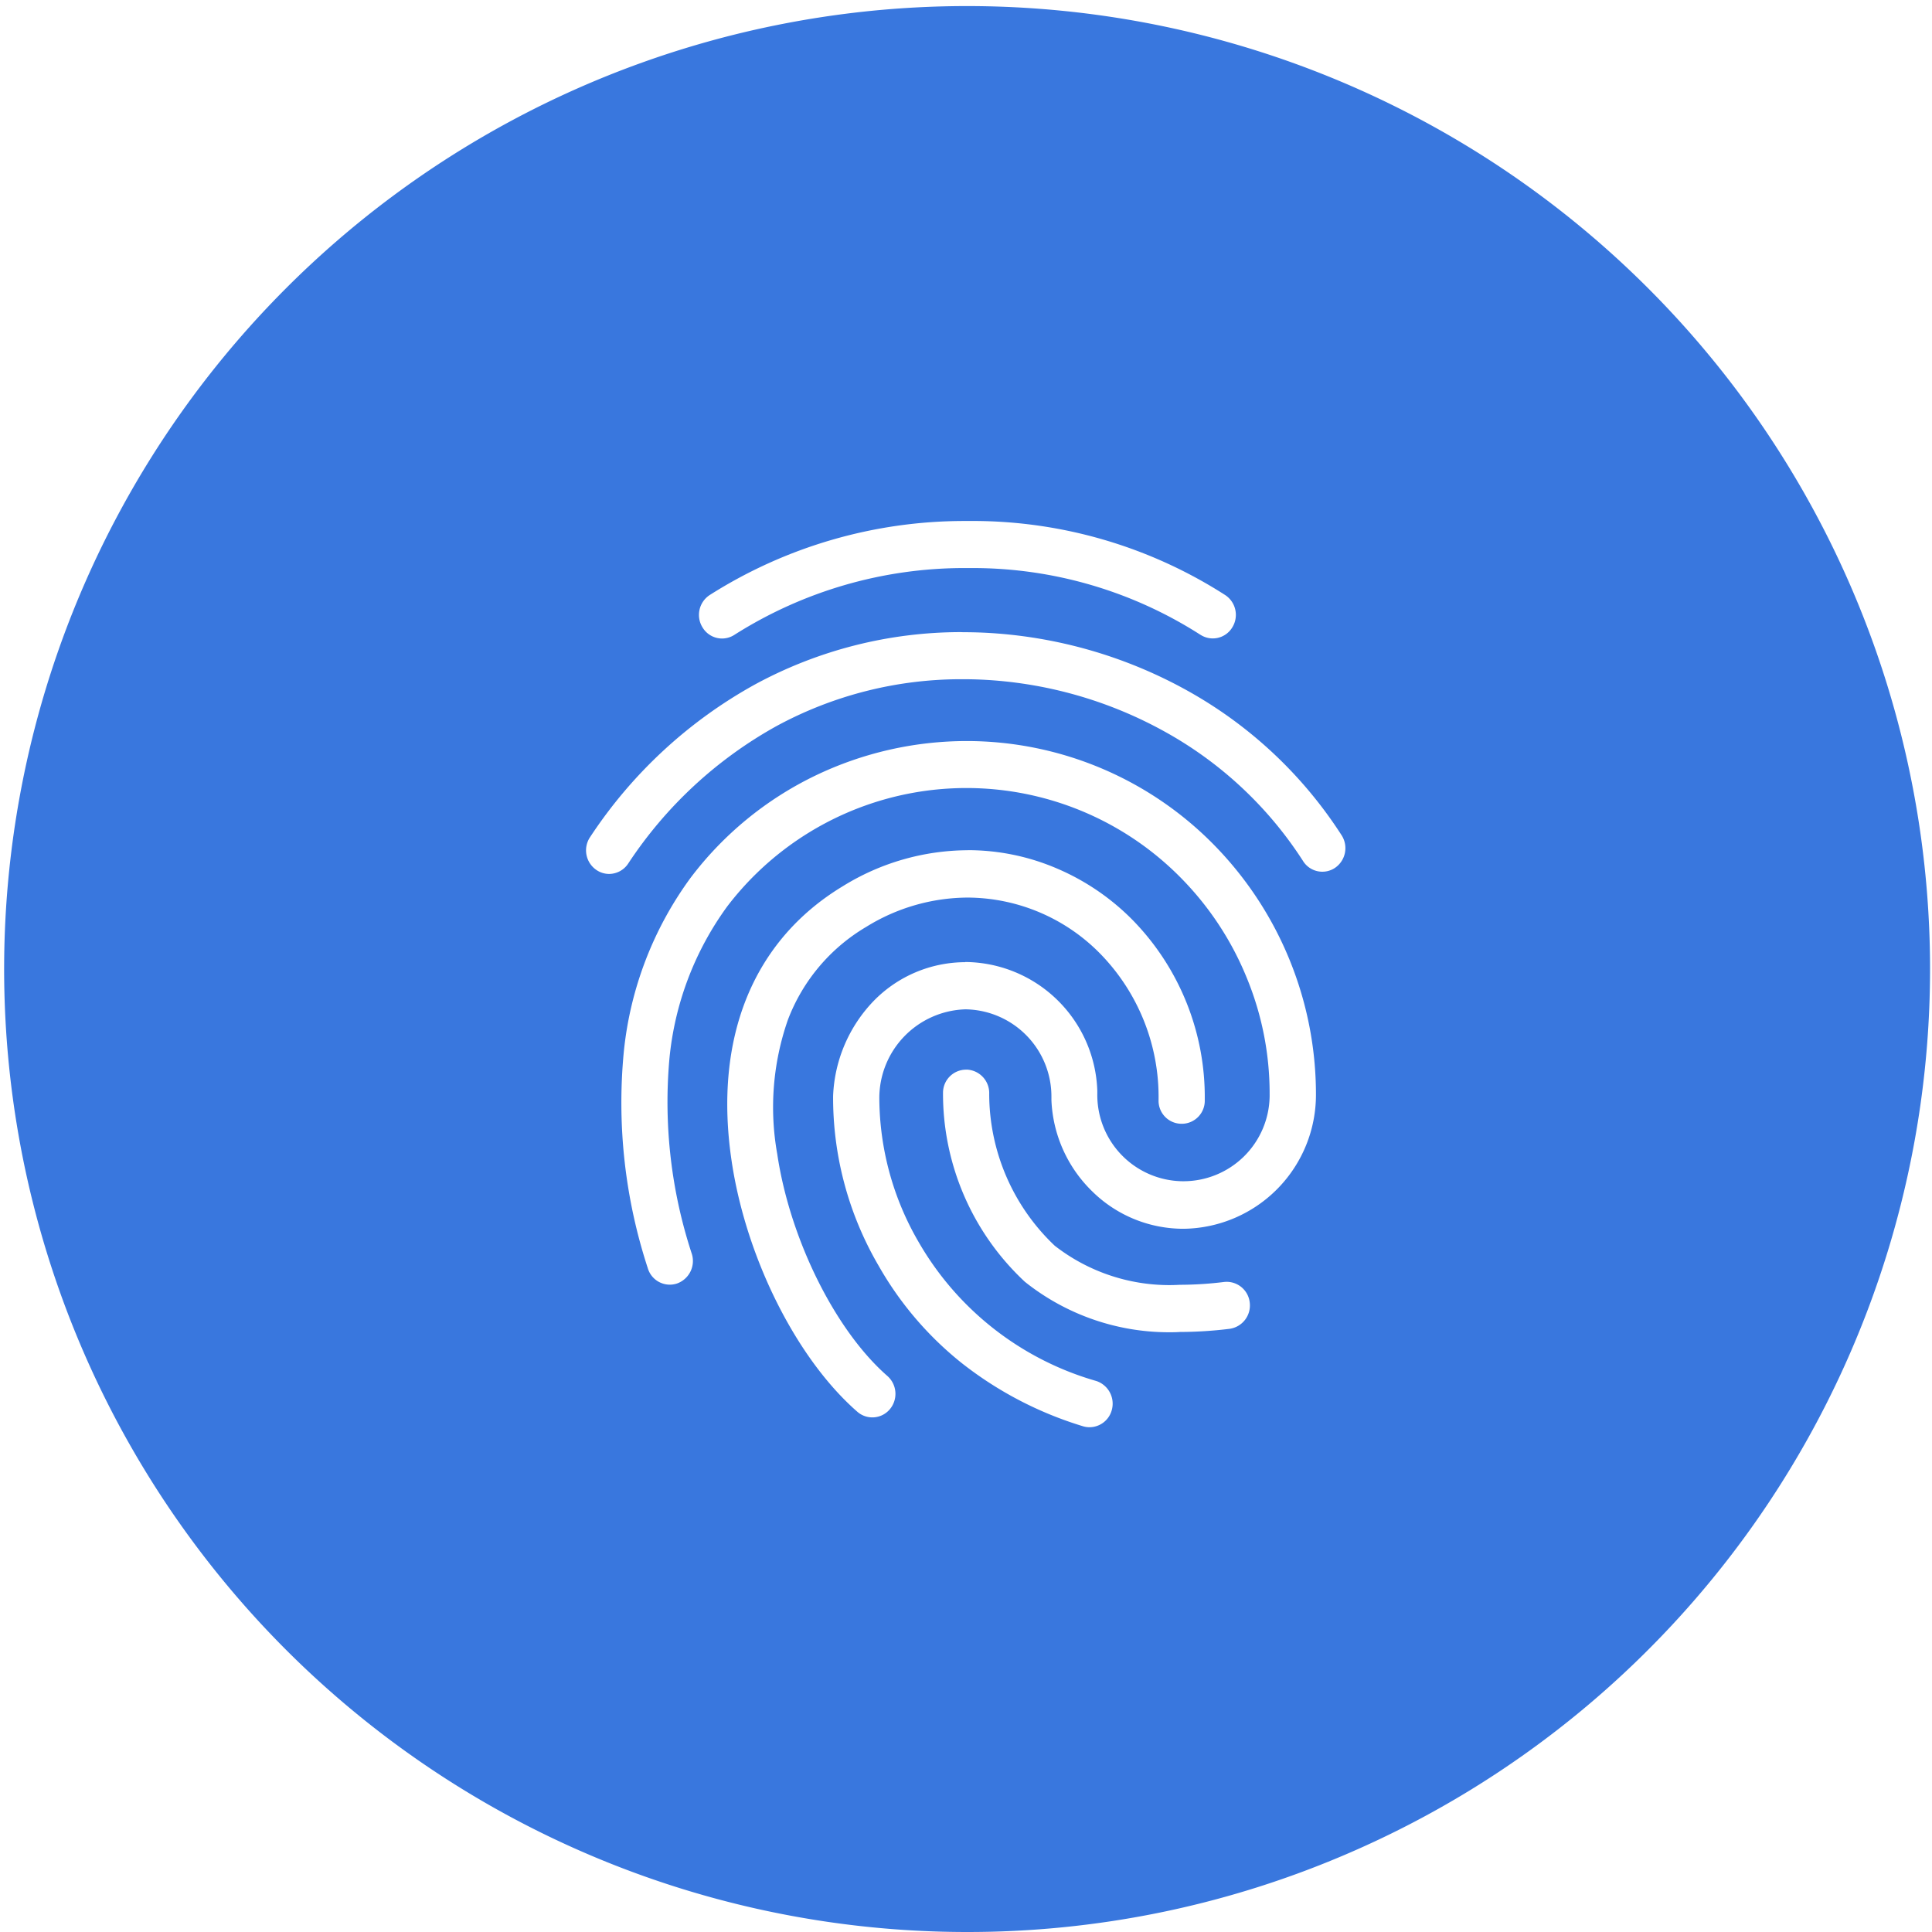 <svg xmlns="http://www.w3.org/2000/svg" width="89" height="88.999" viewBox="0 0 89 88.999">
  <g id="fingerprint_with_circle_" data-name="fingerprint_with_circle " transform="translate(2481 1346)">
    <path id="Subtraction_4" data-name="Subtraction 4" d="M2326.5,1428a44.36,44.36,0,1,1,17.321-3.5A44.222,44.222,0,0,1,2326.5,1428Zm-.037-44.676h0a5.906,5.906,0,0,0-4.219,1.789,6.684,6.684,0,0,0-1.866,4.374,15.345,15.345,0,0,0,2.1,7.827,15.537,15.537,0,0,0,3.817,4.471,17,17,0,0,0,5.581,2.913,1.023,1.023,0,0,0,.313.049,1.066,1.066,0,0,0,1.021-.771,1.1,1.1,0,0,0-.706-1.358,13.837,13.837,0,0,1-8.185-6.4,13.273,13.273,0,0,1-1.812-6.622,4.092,4.092,0,0,1,3.965-4.1,4.017,4.017,0,0,1,3.963,4.046c0,.022,0,.045,0,.067v.008c0,.02,0,.04,0,.06a6.211,6.211,0,0,0,1.875,4.2,5.981,5.981,0,0,0,4.219,1.728,6.173,6.173,0,0,0,6.092-6.218,16.409,16.409,0,0,0-4.584-11.35,15.969,15.969,0,0,0-11.494-4.9,16.123,16.123,0,0,0-7,1.6,15.8,15.8,0,0,0-5.735,4.707,16.324,16.324,0,0,0-3.068,7.972,24.483,24.483,0,0,0,1.1,10,1.057,1.057,0,0,0,1.332.715,1.1,1.1,0,0,0,.7-1.363,22.4,22.4,0,0,1-1.034-9,14.2,14.2,0,0,1,2.664-7.014,13.86,13.86,0,0,1,21.008-1.2,14.125,14.125,0,0,1,2.923,4.489,13.963,13.963,0,0,1,1.054,5.341c0,.041,0,.083,0,.125a3.97,3.97,0,0,1-3.97,3.906h-.062a3.974,3.974,0,0,1-3.906-4.031c0-.022,0-.045,0-.067s0-.045,0-.068a6.136,6.136,0,0,0-6.085-5.933Zm.113-5.157a11.008,11.008,0,0,0-5.753,1.659c-4.143,2.506-5.961,7-5.12,12.657.664,4.467,2.992,9.109,5.792,11.552a1.051,1.051,0,0,0,1.5-.121,1.1,1.1,0,0,0-.12-1.531c-2.4-2.1-4.487-6.3-5.071-10.226a12.227,12.227,0,0,1,.489-6.171,8.454,8.454,0,0,1,3.612-4.289,8.935,8.935,0,0,1,4.668-1.349,8.6,8.6,0,0,1,6.155,2.632,9.443,9.443,0,0,1,2.643,6.691v.067a1.06,1.06,0,0,0,1.063,1.03h.035a1.062,1.062,0,0,0,1.03-1.1,11.67,11.67,0,0,0-3.287-8.249,10.88,10.88,0,0,0-3.484-2.394,10.4,10.4,0,0,0-4.156-.861Zm-.07,10.108a1.066,1.066,0,0,0-1.065,1.053,11.839,11.839,0,0,0,3.771,8.719,10.639,10.639,0,0,0,6.623,2.325c.166,0,.334,0,.517-.013a19.113,19.113,0,0,0,2.289-.145,1.087,1.087,0,0,0,.93-1.208,1.07,1.07,0,0,0-1.056-.957,1.181,1.181,0,0,0-.127.007,16.956,16.956,0,0,1-2.044.13c-.161.009-.325.014-.486.014a8.6,8.6,0,0,1-5.27-1.814,9.647,9.647,0,0,1-3.019-6.993,1.082,1.082,0,0,0-1.031-1.12Zm-.245-20.156a19.913,19.913,0,0,0-9.461,2.4,21.578,21.578,0,0,0-7.614,7.039,1.094,1.094,0,0,0,.275,1.509,1.034,1.034,0,0,0,.6.192,1.059,1.059,0,0,0,.875-.474,19.48,19.48,0,0,1,6.844-6.342,17.847,17.847,0,0,1,8.482-2.154h.094c.286,0,.573.006.854.019a19.253,19.253,0,0,1,8.5,2.426,17.823,17.823,0,0,1,6.312,5.923l.017.027a1.049,1.049,0,0,0,1.453.3,1.1,1.1,0,0,0,.315-1.5,19.994,19.994,0,0,0-7.047-6.634,21.376,21.376,0,0,0-9.453-2.706c-.32-.014-.638-.021-.945-.021Zm.178-5.119a21.886,21.886,0,0,0-11.75,3.414,1.093,1.093,0,0,0-.319,1.5,1.049,1.049,0,0,0,.9.5h.006a1.052,1.052,0,0,0,.566-.176,19.762,19.762,0,0,1,10.585-3.07h.372a19.426,19.426,0,0,1,10.487,3.066l.026.015a1.047,1.047,0,0,0,1.446-.333,1.094,1.094,0,0,0-.312-1.5,21.538,21.538,0,0,0-11.652-3.417h-.353Z" transform="translate(-4763 -2685)" fill="#3977de"/>
  </g>
</svg>
